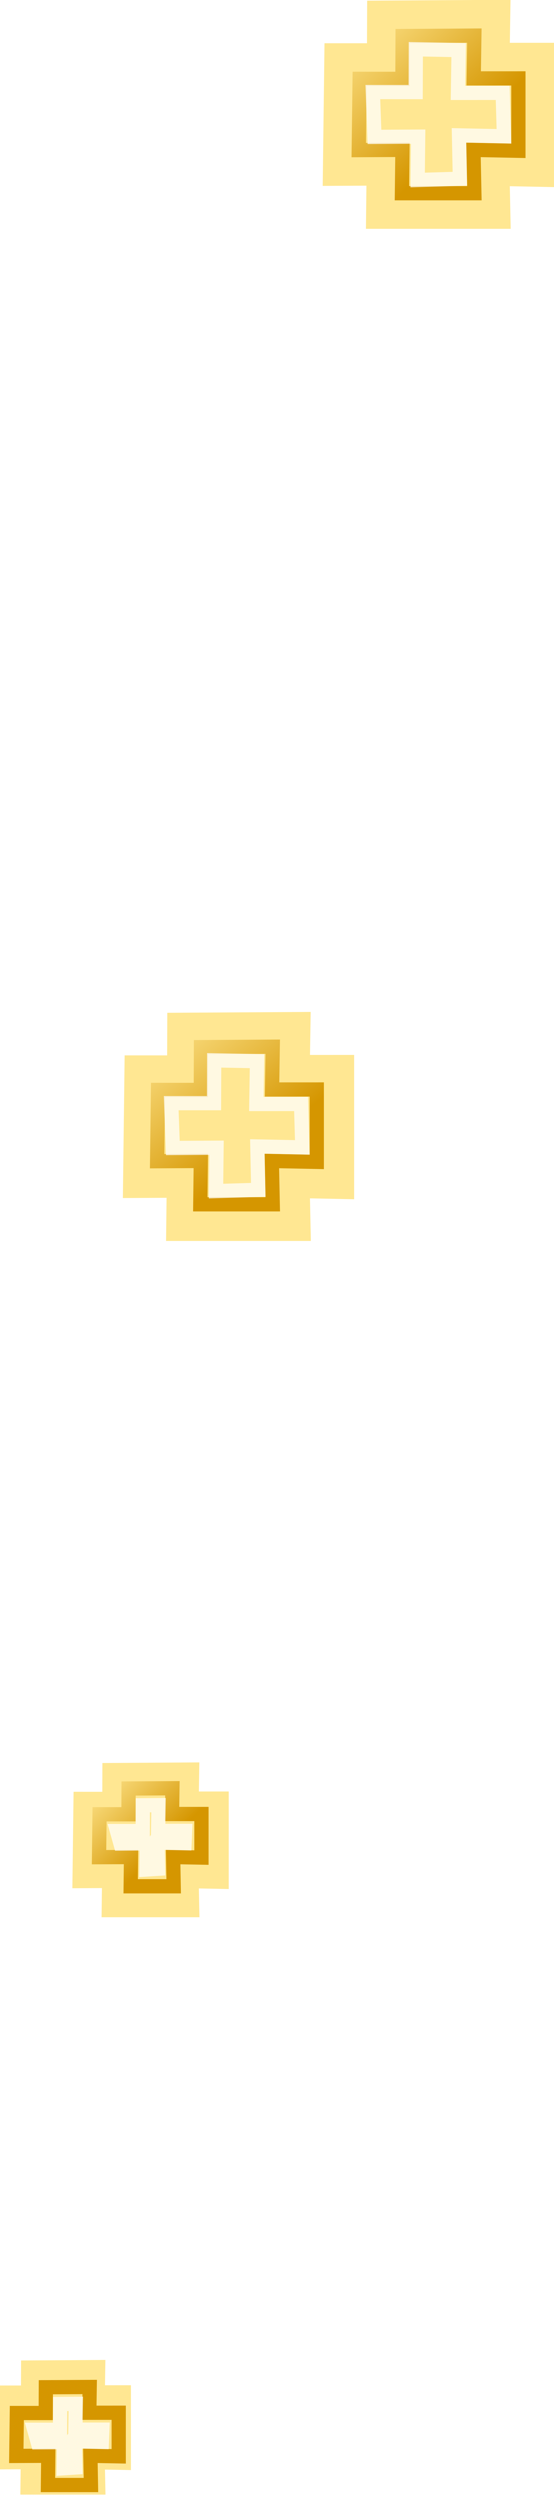 <?xml version="1.0" encoding="UTF-8" standalone="no"?>
<!-- Created with Inkscape (http://www.inkscape.org/) -->
<svg
   xmlns:dc="http://purl.org/dc/elements/1.1/"
   xmlns:cc="http://creativecommons.org/ns#"
   xmlns:rdf="http://www.w3.org/1999/02/22-rdf-syntax-ns#"
   xmlns:svg="http://www.w3.org/2000/svg"
   xmlns="http://www.w3.org/2000/svg"
   xmlns:xlink="http://www.w3.org/1999/xlink"
   xmlns:sodipodi="http://sodipodi.sourceforge.net/DTD/sodipodi-0.dtd"
   xmlns:inkscape="http://www.inkscape.org/namespaces/inkscape"
   width="38.919"
   height="175.567"
   id="svg3745"
   sodipodi:version="0.32"
   inkscape:version="0.45+devel"
   version="1.0"
   sodipodi:docname="temp_new_plus.svg"
   inkscape:output_extension="org.inkscape.output.svg.inkscape">
  <defs
     id="defs3747">
    <linearGradient
       inkscape:collect="always"
       xlink:href="#linearGradient4938"
       id="linearGradient5189"
       x1="713.686"
       y1="778.105"
       x2="718.506"
       y2="782.923"
       gradientUnits="userSpaceOnUse" />
    <linearGradient
       inkscape:collect="always"
       xlink:href="#linearGradient4778"
       id="linearGradient5118"
       gradientUnits="userSpaceOnUse"
       gradientTransform="matrix(0.602,0,0,0.602,272.541,385.12)"
       x1="742.894"
       y1="664.879"
       x2="734.673"
       y2="653.191" />
    <linearGradient
       inkscape:collect="always"
       xlink:href="#linearGradient4938"
       id="linearGradient5173"
       gradientUnits="userSpaceOnUse"
       gradientTransform="translate(-67.164,71.007)"
       x1="784.931"
       y1="653.895"
       x2="792.397"
       y2="662.93" />
    <filter
       inkscape:collect="always"
       id="filter4493"
       x="-0.137"
       width="1.275"
       y="-0.139"
       height="1.277">
      <feGaussianBlur
         inkscape:collect="always"
         stdDeviation="0.928"
         id="feGaussianBlur4495" />
    </filter>
    <linearGradient
       inkscape:collect="always"
       xlink:href="#linearGradient4778"
       id="linearGradient5177"
       gradientUnits="userSpaceOnUse"
       gradientTransform="translate(-15.253,72.996)"
       x1="742.894"
       y1="664.879"
       x2="734.673"
       y2="653.191" />
    <linearGradient
       id="linearGradient4938">
      <stop
         style="stop-color:#ffe792;stop-opacity:1;"
         offset="0"
         id="stop4940" />
      <stop
         style="stop-color:#d59600;stop-opacity:1;"
         offset="1"
         id="stop4942" />
    </linearGradient>
    <linearGradient
       inkscape:collect="always"
       xlink:href="#linearGradient4938"
       id="linearGradient4944"
       x1="784.931"
       y1="653.895"
       x2="792.897"
       y2="662.43"
       gradientUnits="userSpaceOnUse"
       gradientTransform="translate(-53,0)" />
    <filter
       inkscape:collect="always"
       id="filter5163"
       x="-0.183"
       width="1.365"
       y="-0.185"
       height="1.37">
      <feGaussianBlur
         inkscape:collect="always"
         stdDeviation="0.93"
         id="feGaussianBlur5165" />
    </filter>
    <linearGradient
       inkscape:collect="always"
       id="linearGradient4778">
      <stop
         style="stop-color:#ffffff;stop-opacity:1;"
         offset="0"
         id="stop4780" />
      <stop
         style="stop-color:#ffffff;stop-opacity:0;"
         offset="1"
         id="stop4782" />
    </linearGradient>
    <linearGradient
       inkscape:collect="always"
       xlink:href="#linearGradient4778"
       id="linearGradient4936"
       gradientUnits="userSpaceOnUse"
       x1="742.894"
       y1="664.879"
       x2="734.673"
       y2="653.191"
       gradientTransform="translate(-1.088,1.989)" />
    <inkscape:perspective
       sodipodi:type="inkscape:persp3d"
       inkscape:vp_x="0 : 526.18109 : 1"
       inkscape:vp_y="0 : 1000 : 0"
       inkscape:vp_z="744.09448 : 526.18109 : 1"
       inkscape:persp3d-origin="372.04724 : 526.18109 : 1"
       id="perspective3753" />
  </defs>
  <sodipodi:namedview
     id="base"
     pagecolor="#ffffff"
     bordercolor="#666666"
     borderopacity="1.0"
     gridtolerance="10000"
     guidetolerance="10"
     objecttolerance="10"
     inkscape:pageopacity="0.0"
     inkscape:pageshadow="2"
     inkscape:zoom="0.35"
     inkscape:cx="375"
     inkscape:cy="520"
     inkscape:document-units="px"
     inkscape:current-layer="layer1"
     showgrid="false"
     inkscape:window-width="1280"
     inkscape:window-height="945"
     inkscape:window-x="0"
     inkscape:window-y="25" />
  <g
     inkscape:label="Layer 1"
     inkscape:groupmode="layer"
     id="layer1"
     transform="translate(-506.255,-521.721)">
    <g
       style="display:inline"
       id="g3722"
       transform="translate(-200.974,-131.299)">
      <path
         inkscape:export-ydpi="90"
         inkscape:export-xdpi="90"
         inkscape:export-filename="/home/ryan/Pictures/Vector/new-human-icons/svg/path4906.png"
         sodipodi:nodetypes="ccccccccccccc"
         d="M 740.49,663.545 L 743.647,663.609 L 743.647,658.526 L 740.506,658.527 L 740.553,655.52 L 735.512,655.552 L 735.5,658.558 L 732.494,658.557 L 732.431,663.562 L 735.5,663.545 L 735.465,666.59 L 740.553,666.59 L 740.49,663.545 z"
         style="fill:none;fill-opacity:1;fill-rule:nonzero;stroke:url(#linearGradient4936);stroke-width:3;stroke-linecap:round;stroke-linejoin:miter;stroke-miterlimit:4;stroke-dasharray:none;stroke-dashoffset:0;stroke-opacity:1;display:inline"
         id="path4900" />
      <path
         inkscape:export-ydpi="90"
         inkscape:export-xdpi="90"
         inkscape:export-filename="/home/ryan/Pictures/Vector/new-human-icons/svg/path4906.png"
         sodipodi:nodetypes="ccccccccccccc"
         d="M 740.49,663.545 L 743.647,663.609 L 743.647,658.526 L 740.506,658.527 L 740.553,655.52 L 735.512,655.552 L 735.5,658.558 L 732.494,658.557 L 732.431,663.562 L 735.5,663.545 L 735.465,666.59 L 740.553,666.59 L 740.49,663.545 z"
         style="fill:#ffe792;fill-opacity:1;fill-rule:nonzero;stroke:#ffe792;stroke-width:5;stroke-linecap:round;stroke-linejoin:miter;stroke-miterlimit:4;stroke-dasharray:none;stroke-dashoffset:0;stroke-opacity:1;display:inline;filter:url(#filter5163)"
         id="path5142" />
      <path
         inkscape:export-ydpi="90"
         inkscape:export-xdpi="90"
         inkscape:export-filename="/home/ryan/Pictures/Vector/new-human-icons/svg/path4906.png"
         sodipodi:nodetypes="ccccccccccccc"
         d="M 740.49,663.545 L 743.647,663.609 L 743.647,658.526 L 740.506,658.527 L 740.553,655.52 L 735.512,655.552 L 735.5,658.558 L 732.494,658.557 L 732.431,663.562 L 735.5,663.545 L 735.465,666.59 L 740.553,666.59 L 740.49,663.545 z"
         style="fill:#ffe792;fill-opacity:1;fill-rule:nonzero;stroke:url(#linearGradient4944);stroke-width:1;stroke-linecap:round;stroke-linejoin:miter;stroke-miterlimit:4;stroke-dashoffset:0;stroke-opacity:1"
         id="path4904" />
      <path
         inkscape:export-ydpi="90"
         inkscape:export-xdpi="90"
         sodipodi:nodetypes="ccccccccccccc"
         d="M 739.474,662.528 L 742.631,662.593 L 742.543,659.542 L 739.401,659.543 L 739.449,656.537 L 736.44,656.48 L 736.429,659.486 L 733.422,659.485 L 733.536,662.634 L 736.605,662.617 L 736.57,665.662 L 739.537,665.574 L 739.474,662.528 z"
         style="opacity:0.729;fill:none;fill-opacity:1;fill-rule:nonzero;stroke:#ffffff;stroke-width:1;stroke-linecap:round;stroke-linejoin:miter;stroke-miterlimit:4;stroke-dashoffset:0;stroke-opacity:1;display:inline"
         id="path4906" />
    </g>
    <g
       style="display:inline"
       id="g3740"
       transform="translate(-200.974,-131.299)">
      <path
         transform="matrix(0.588,0,0,0.588,289.489,362.763)"
         inkscape:export-ydpi="90"
         inkscape:export-xdpi="90"
         inkscape:export-filename="/home/ryan/Pictures/Vector/new-human-icons/svg/path4906.png"
         sodipodi:nodetypes="ccccccccccccc"
         d="M 720.429,786.038 L 723.587,786.102 L 723.587,781.019 L 720.445,781.02 L 720.493,778.013 L 715.451,778.045 L 715.44,781.051 L 712.433,781.05 L 712.37,786.056 L 715.44,786.038 L 715.404,789.083 L 720.493,789.083 L 720.429,786.038 z"
         style="fill:#ffe792;fill-opacity:1;fill-rule:nonzero;stroke:#ffe792;stroke-width:5;stroke-linecap:round;stroke-linejoin:miter;stroke-miterlimit:4;stroke-dasharray:none;stroke-dashoffset:0;stroke-opacity:1;display:inline;filter:url(#filter5163)"
         id="path5191" />
      <path
         inkscape:export-ydpi="90"
         inkscape:export-xdpi="90"
         inkscape:export-filename="/home/ryan/Pictures/Vector/new-human-icons/svg/path4906.png"
         sodipodi:nodetypes="ccccccccccccc"
         d="M 713.58,825.485 L 715.569,825.524 L 715.569,822.463 L 713.501,822.464 L 713.53,820.654 L 710.45,820.672 L 710.443,822.482 L 708.412,822.482 L 708.374,825.496 L 710.62,825.485 L 710.598,827.54 L 713.618,827.54 L 713.58,825.485 z"
         style="fill:#ffe792;fill-opacity:1;fill-rule:nonzero;stroke:#d59600;stroke-width:1;stroke-linecap:round;stroke-linejoin:miter;stroke-miterlimit:4;stroke-dasharray:none;stroke-dashoffset:0;stroke-opacity:1;display:inline"
         id="path5088" />
      <path
         inkscape:export-ydpi="90"
         inkscape:export-xdpi="90"
         sodipodi:nodetypes="ccccccccccccc"
         d="M 712.482,824.475 L 714.383,824.514 L 714.418,823.65 L 712.526,823.65 L 712.555,821.84 L 711.45,821.85 L 711.444,823.66 L 709.633,823.659 L 709.879,824.539 L 711.727,824.529 L 711.705,826.362 L 712.52,826.309 L 712.482,824.475 z"
         style="opacity:0.729;fill:none;fill-opacity:1;fill-rule:nonzero;stroke:#ffffff;stroke-width:1;stroke-linecap:round;stroke-linejoin:miter;stroke-miterlimit:4;stroke-dasharray:none;stroke-dashoffset:0;stroke-opacity:1;display:inline"
         id="path5090" />
    </g>
    <g
       style="display:inline"
       id="g3734"
       transform="translate(-200.974,-131.299)">
      <path
         inkscape:export-ydpi="90"
         inkscape:export-xdpi="90"
         inkscape:export-filename="/home/ryan/Pictures/Vector/new-human-icons/svg/path4906.png"
         sodipodi:nodetypes="cccccccccccc"
         d="M 719.413,783.437 L 721.314,783.475 L 721.252,780.415 L 719.36,780.415 L 719.389,778.605 L 716.159,780.434 L 714.348,780.433 L 714.186,783.447 L 716.471,783.437 L 716.419,785.458 L 719.42,785.458 L 719.413,783.437 z"
         style="fill:none;fill-opacity:1;fill-rule:nonzero;stroke:url(#linearGradient5118);stroke-width:3;stroke-linecap:round;stroke-linejoin:miter;stroke-miterlimit:4;stroke-dasharray:none;stroke-dashoffset:0;stroke-opacity:1;display:inline"
         id="path5110" />
      <path
         transform="matrix(0.676,0,0,0.676,232.462,252.555)"
         inkscape:export-ydpi="90"
         inkscape:export-xdpi="90"
         inkscape:export-filename="/home/ryan/Pictures/Vector/new-human-icons/svg/path4906.png"
         sodipodi:nodetypes="ccccccccccccc"
         d="M 720.429,786.038 L 723.587,786.102 L 723.587,781.019 L 720.445,781.02 L 720.493,778.013 L 715.451,778.045 L 715.44,781.051 L 712.433,781.05 L 712.37,786.056 L 715.44,786.038 L 715.404,789.083 L 720.493,789.083 L 720.429,786.038 z"
         style="fill:#ffe792;fill-opacity:1;fill-rule:nonzero;stroke:#ffe792;stroke-width:5;stroke-linecap:round;stroke-linejoin:miter;stroke-miterlimit:4;stroke-dasharray:none;stroke-dashoffset:0;stroke-opacity:1;display:inline;filter:url(#filter5163)"
         id="path5181" />
      <path
         inkscape:export-ydpi="90"
         inkscape:export-xdpi="90"
         inkscape:export-filename="/home/ryan/Pictures/Vector/new-human-icons/svg/path4906.png"
         sodipodi:nodetypes="ccccccccccccc"
         d="M 719.392,783.437 L 721.381,783.475 L 721.381,780.415 L 719.313,780.415 L 719.341,778.605 L 716.262,778.624 L 716.255,780.434 L 714.223,780.433 L 714.186,783.447 L 716.432,783.437 L 716.41,785.491 L 719.43,785.491 L 719.392,783.437 z"
         style="fill:#ffe792;fill-opacity:1;fill-rule:nonzero;stroke:url(#linearGradient5189);stroke-width:1;stroke-linecap:round;stroke-linejoin:miter;stroke-miterlimit:4;stroke-dasharray:none;stroke-dashoffset:0;stroke-opacity:1;display:inline"
         id="path5114" />
      <path
         inkscape:export-ydpi="90"
         inkscape:export-xdpi="90"
         sodipodi:nodetypes="ccccccccccccc"
         d="M 718.294,782.427 L 720.195,782.466 L 720.23,781.601 L 718.338,781.602 L 718.367,779.792 L 717.262,779.801 L 717.256,781.611 L 715.445,781.611 L 715.691,782.491 L 717.539,782.48 L 717.517,784.313 L 718.332,784.26 L 718.294,782.427 z"
         style="opacity:0.729;fill:none;fill-opacity:1;fill-rule:nonzero;stroke:#ffffff;stroke-width:1;stroke-linecap:round;stroke-linejoin:miter;stroke-miterlimit:4;stroke-dasharray:none;stroke-dashoffset:0;stroke-opacity:1;display:inline"
         id="path5116" />
    </g>
    <g
       style="display:inline"
       id="g3728"
       transform="translate(-200.974,-131.299)">
      <path
         inkscape:export-ydpi="90"
         inkscape:export-xdpi="90"
         inkscape:export-filename="/home/ryan/Pictures/Vector/new-human-icons/svg/path4906.png"
         sodipodi:nodetypes="ccccccccccccc"
         d="M 726.326,734.552 L 729.483,734.617 L 729.483,729.533 L 726.341,729.534 L 726.389,726.528 L 721.347,726.559 L 721.336,729.565 L 718.329,729.564 L 718.267,734.57 L 721.336,734.552 L 721.3,737.597 L 726.389,737.597 L 726.326,734.552 z"
         style="fill:none;fill-opacity:1;fill-rule:nonzero;stroke:url(#linearGradient5177);stroke-width:3;stroke-linecap:round;stroke-linejoin:miter;stroke-miterlimit:4;stroke-dasharray:none;stroke-dashoffset:0;stroke-opacity:1;display:inline"
         id="path5120" />
      <path
         inkscape:export-ydpi="90"
         inkscape:export-xdpi="90"
         inkscape:export-filename="/home/ryan/Pictures/Vector/new-human-icons/svg/path4906.png"
         sodipodi:nodetypes="ccccccccccccc"
         d="M 726.451,734.626 L 729.608,734.69 L 729.608,729.606 L 726.466,729.607 L 726.514,726.601 L 721.472,726.632 L 721.461,729.639 L 718.454,729.638 L 718.392,734.643 L 721.461,734.626 L 721.425,737.671 L 726.514,737.671 L 726.451,734.626 z"
         style="fill:#ffe792;fill-opacity:1;fill-rule:nonzero;stroke:#ffe792;stroke-width:5;stroke-linecap:round;stroke-linejoin:miter;stroke-miterlimit:4;stroke-dasharray:none;stroke-dashoffset:0;stroke-opacity:1;display:inline;filter:url(#filter4493)"
         id="path5179" />
      <path
         inkscape:export-ydpi="90"
         inkscape:export-xdpi="90"
         inkscape:export-filename="/home/ryan/Pictures/Vector/new-human-icons/svg/path4906.png"
         sodipodi:nodetypes="ccccccccccccc"
         d="M 726.326,734.552 L 729.483,734.617 L 729.483,729.533 L 726.341,729.534 L 726.389,726.528 L 721.347,726.559 L 721.336,729.565 L 718.329,729.564 L 718.267,734.57 L 721.336,734.552 L 721.3,737.597 L 726.389,737.597 L 726.326,734.552 z"
         style="fill:#ffe792;fill-opacity:1;fill-rule:nonzero;stroke:url(#linearGradient5173);stroke-width:1;stroke-linecap:round;stroke-linejoin:miter;stroke-miterlimit:4;stroke-dashoffset:0;stroke-opacity:1;display:inline"
         id="path5124" />
      <path
         inkscape:export-ydpi="90"
         inkscape:export-xdpi="90"
         sodipodi:nodetypes="ccccccccccccc"
         d="M 725.309,733.536 L 728.467,733.6 L 728.378,730.55 L 725.237,730.551 L 725.284,727.544 L 722.275,727.487 L 722.264,730.493 L 719.257,730.493 L 719.372,733.642 L 722.441,733.624 L 722.405,736.669 L 725.373,736.581 L 725.309,733.536 z"
         style="opacity:0.729;fill:none;fill-opacity:1;fill-rule:nonzero;stroke:#ffffff;stroke-width:1;stroke-linecap:round;stroke-linejoin:miter;stroke-miterlimit:4;stroke-dashoffset:0;stroke-opacity:1;display:inline"
         id="path5126" />
    </g>
  </g>
</svg>
